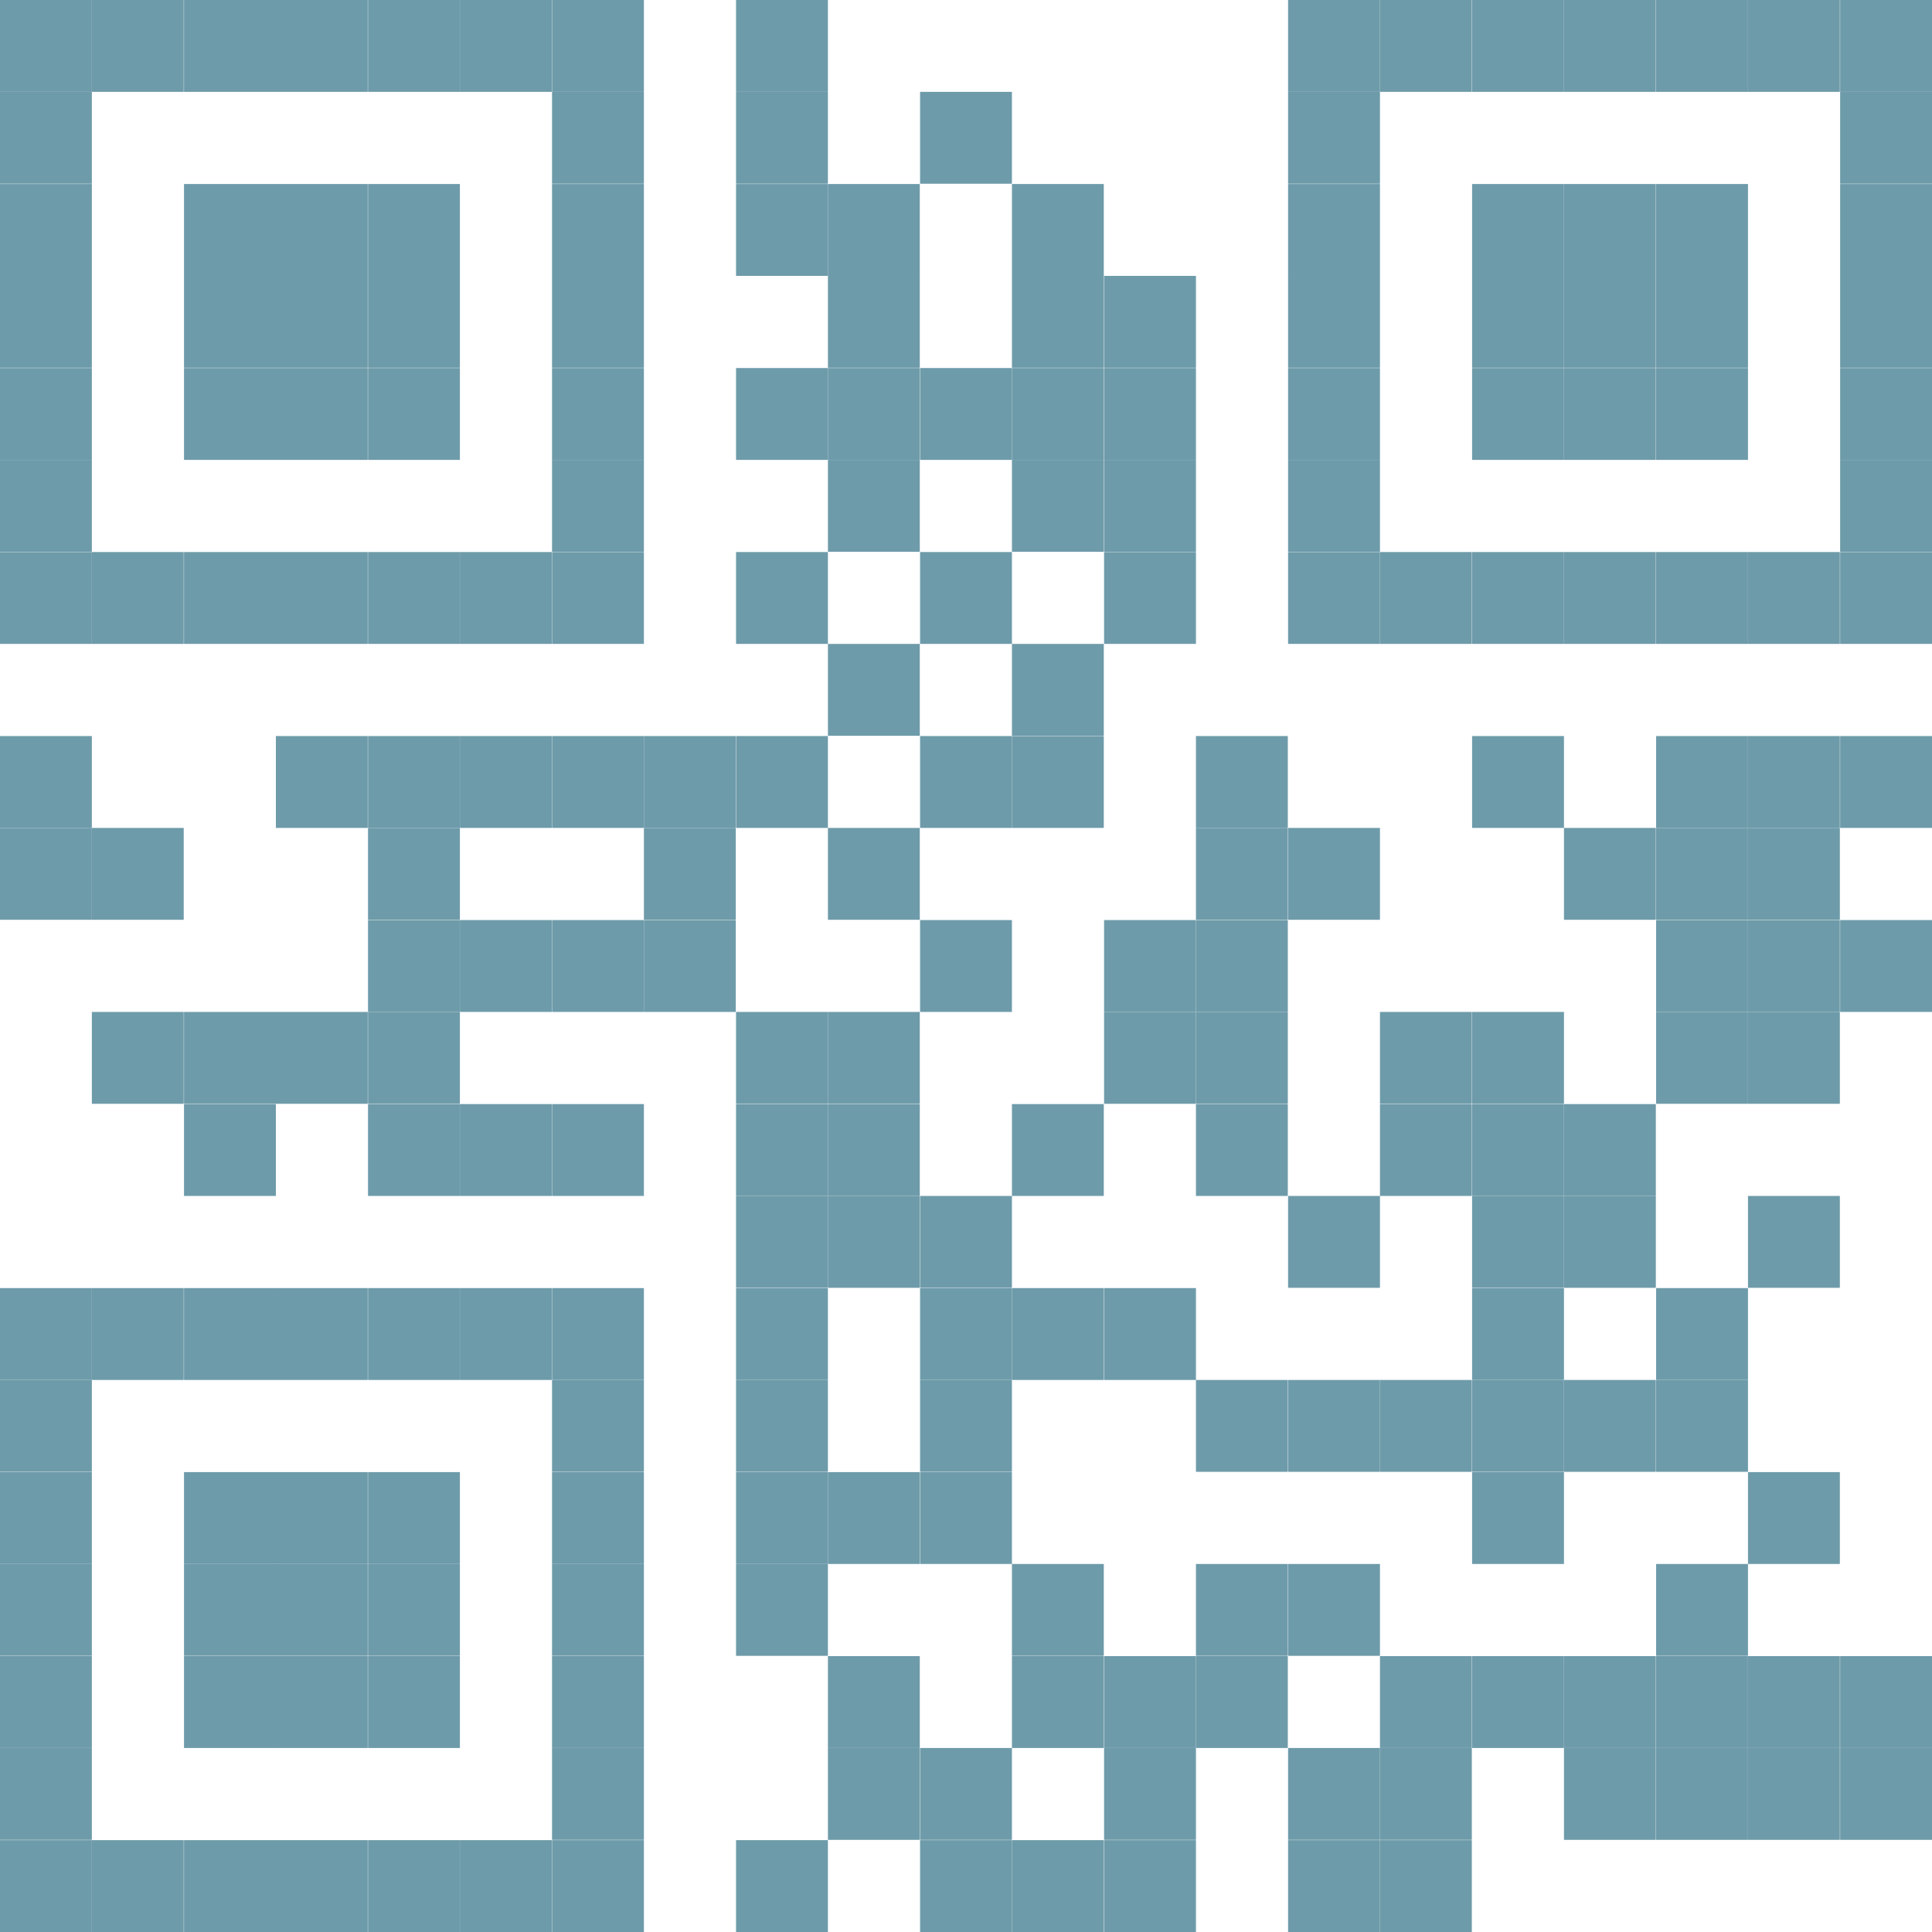 <svg xmlns="http://www.w3.org/2000/svg" viewBox="0 0 69.4 69.4"><defs><style>.cls-1{fill:#6e9baa;}</style></defs><g id="Layer_2" data-name="Layer 2"><g id="Слой_1" data-name="Слой 1"><g id="_1AE8D82E-8994-4EA7-AEC9-C4410BA6EEF6" data-name="1AE8D82E-8994-4EA7-AEC9-C4410BA6EEF6"><rect class="cls-1" width="3.3" height="3.3"/><rect class="cls-1" y="3.3" width="3.3" height="3.3"/><rect class="cls-1" x="3.3" width="3.3" height="3.3"/><rect class="cls-1" y="6.61" width="3.3" height="3.3"/><rect class="cls-1" x="6.61" width="3.3" height="3.3"/><rect class="cls-1" y="9.91" width="3.3" height="3.3"/><rect class="cls-1" x="9.91" width="3.3" height="3.3"/><rect class="cls-1" y="13.22" width="3.3" height="3.3"/><rect class="cls-1" x="13.22" width="3.3" height="3.3"/><rect class="cls-1" y="16.52" width="3.3" height="3.3"/><rect class="cls-1" x="16.52" width="3.3" height="3.3"/><rect class="cls-1" y="19.83" width="3.3" height="3.3"/><rect class="cls-1" x="19.83" width="3.3" height="3.3"/><rect class="cls-1" x="3.3" y="19.83" width="3.3" height="3.3"/><rect class="cls-1" x="19.83" y="3.3" width="3.3" height="3.3"/><rect class="cls-1" x="6.61" y="19.83" width="3.3" height="3.3"/><rect class="cls-1" x="19.83" y="6.61" width="3.3" height="3.3"/><rect class="cls-1" x="9.91" y="19.83" width="3.3" height="3.3"/><rect class="cls-1" x="19.83" y="9.91" width="3.3" height="3.3"/><rect class="cls-1" x="13.22" y="19.83" width="3.3" height="3.3"/><rect class="cls-1" x="19.83" y="13.22" width="3.3" height="3.3"/><rect class="cls-1" x="16.52" y="19.83" width="3.3" height="3.3"/><rect class="cls-1" x="19.83" y="16.52" width="3.3" height="3.3"/><rect class="cls-1" x="19.83" y="19.83" width="3.3" height="3.3"/></g><g id="C4D5CC3F-22E5-415D-B63B-890A4D6009CC"><rect class="cls-1" y="26.44" width="3.3" height="3.3"/><rect class="cls-1" y="29.74" width="3.3" height="3.3"/><rect class="cls-1" x="3.3" y="29.74" width="3.3" height="3.3"/></g><g id="AA6C3A4E-2CAF-4C02-8B2C-8FACCBE937D6"><rect class="cls-1" y="46.27" width="3.3" height="3.3"/><rect class="cls-1" y="49.57" width="3.3" height="3.3"/><rect class="cls-1" x="3.3" y="46.27" width="3.3" height="3.3"/><rect class="cls-1" y="52.88" width="3.3" height="3.3"/><rect class="cls-1" x="6.61" y="46.27" width="3.3" height="3.3"/><rect class="cls-1" y="56.18" width="3.3" height="3.3"/><rect class="cls-1" x="9.91" y="46.27" width="3.3" height="3.3"/><rect class="cls-1" y="59.49" width="3.3" height="3.3"/><rect class="cls-1" x="13.22" y="46.27" width="3.3" height="3.3"/><rect class="cls-1" y="62.79" width="3.3" height="3.3"/><rect class="cls-1" x="16.52" y="46.27" width="3.3" height="3.3"/><rect class="cls-1" y="66.1" width="3.3" height="3.3"/><rect class="cls-1" x="19.83" y="46.27" width="3.3" height="3.3"/><rect class="cls-1" x="3.3" y="66.1" width="3.3" height="3.3"/><rect class="cls-1" x="19.83" y="49.57" width="3.3" height="3.3"/><rect class="cls-1" x="6.61" y="66.1" width="3.3" height="3.3"/><rect class="cls-1" x="19.83" y="52.88" width="3.3" height="3.3"/><rect class="cls-1" x="9.91" y="66.1" width="3.3" height="3.3"/><rect class="cls-1" x="19.83" y="56.18" width="3.3" height="3.3"/><rect class="cls-1" x="13.22" y="66.1" width="3.3" height="3.3"/><rect class="cls-1" x="19.83" y="59.49" width="3.3" height="3.3"/><rect class="cls-1" x="16.52" y="66.1" width="3.3" height="3.3"/><rect class="cls-1" x="19.83" y="62.79" width="3.3" height="3.3"/><rect class="cls-1" x="19.83" y="66.1" width="3.3" height="3.3"/></g><g id="A82DBB11-85AB-4438-90A9-547FC5C71C07"><rect class="cls-1" x="3.3" y="36.35" width="3.3" height="3.3"/><rect class="cls-1" x="6.61" y="36.35" width="3.3" height="3.3"/><rect class="cls-1" x="6.61" y="39.66" width="3.3" height="3.3"/><rect class="cls-1" x="9.91" y="36.35" width="3.3" height="3.3"/><rect class="cls-1" x="13.22" y="36.35" width="3.3" height="3.3"/><rect class="cls-1" x="13.22" y="33.05" width="3.3" height="3.3"/><rect class="cls-1" x="13.22" y="39.66" width="3.3" height="3.3"/><rect class="cls-1" x="13.22" y="29.74" width="3.3" height="3.3"/><rect class="cls-1" x="16.52" y="33.05" width="3.3" height="3.3"/><rect class="cls-1" x="16.52" y="39.66" width="3.3" height="3.3"/><rect class="cls-1" x="13.22" y="26.44" width="3.3" height="3.3"/><rect class="cls-1" x="19.83" y="33.05" width="3.3" height="3.3"/><rect class="cls-1" x="19.83" y="39.66" width="3.3" height="3.3"/><rect class="cls-1" x="9.91" y="26.44" width="3.3" height="3.3"/><rect class="cls-1" x="16.52" y="26.44" width="3.3" height="3.3"/><rect class="cls-1" x="23.13" y="33.05" width="3.3" height="3.3"/><rect class="cls-1" x="19.83" y="26.44" width="3.3" height="3.3"/><rect class="cls-1" x="23.13" y="29.74" width="3.3" height="3.3"/><rect class="cls-1" x="23.13" y="26.44" width="3.3" height="3.3"/><rect class="cls-1" x="26.44" y="26.44" width="3.3" height="3.3"/></g><g id="_8D8A1BA7-9982-4130-8971-A3B64B43E20F" data-name="8D8A1BA7-9982-4130-8971-A3B64B43E20F"><rect class="cls-1" x="6.61" y="6.61" width="3.3" height="3.3"/><rect class="cls-1" x="6.61" y="9.91" width="3.3" height="3.3"/><rect class="cls-1" x="9.91" y="6.61" width="3.3" height="3.3"/><rect class="cls-1" x="6.61" y="13.22" width="3.3" height="3.3"/><rect class="cls-1" x="9.91" y="9.91" width="3.3" height="3.3"/><rect class="cls-1" x="13.22" y="6.61" width="3.3" height="3.3"/><rect class="cls-1" x="9.91" y="13.22" width="3.3" height="3.3"/><rect class="cls-1" x="13.22" y="9.91" width="3.3" height="3.3"/><rect class="cls-1" x="13.22" y="13.22" width="3.3" height="3.3"/></g><g id="_98F1A7A2-6736-4EC9-85DE-0DF1FADFAD71" data-name="98F1A7A2-6736-4EC9-85DE-0DF1FADFAD71"><rect class="cls-1" x="6.61" y="52.88" width="3.3" height="3.3"/><rect class="cls-1" x="6.61" y="56.18" width="3.3" height="3.3"/><rect class="cls-1" x="9.91" y="52.88" width="3.3" height="3.3"/><rect class="cls-1" x="6.61" y="59.49" width="3.3" height="3.3"/><rect class="cls-1" x="9.91" y="56.18" width="3.3" height="3.3"/><rect class="cls-1" x="13.22" y="52.88" width="3.3" height="3.3"/><rect class="cls-1" x="9.91" y="59.49" width="3.3" height="3.3"/><rect class="cls-1" x="13.22" y="56.18" width="3.3" height="3.3"/><rect class="cls-1" x="13.22" y="59.49" width="3.3" height="3.3"/></g><g id="_658D61DC-1EDF-4B83-802B-C0F8D43C07BF" data-name="658D61DC-1EDF-4B83-802B-C0F8D43C07BF"><rect class="cls-1" x="26.44" width="3.3" height="3.3"/><rect class="cls-1" x="26.44" y="3.3" width="3.3" height="3.3"/><rect class="cls-1" x="26.44" y="6.61" width="3.3" height="3.3"/><rect class="cls-1" x="29.74" y="6.61" width="3.3" height="3.3"/><rect class="cls-1" x="29.74" y="9.91" width="3.3" height="3.3"/><rect class="cls-1" x="29.74" y="13.22" width="3.3" height="3.3"/><rect class="cls-1" x="26.44" y="13.22" width="3.3" height="3.3"/><rect class="cls-1" x="29.74" y="16.52" width="3.3" height="3.3"/><rect class="cls-1" x="33.05" y="13.22" width="3.3" height="3.3"/><rect class="cls-1" x="36.35" y="13.22" width="3.3" height="3.3"/><rect class="cls-1" x="36.35" y="9.91" width="3.3" height="3.3"/><rect class="cls-1" x="36.35" y="16.52" width="3.3" height="3.3"/><rect class="cls-1" x="39.66" y="13.22" width="3.3" height="3.3"/><rect class="cls-1" x="36.35" y="6.61" width="3.3" height="3.3"/><rect class="cls-1" x="39.66" y="9.91" width="3.3" height="3.3"/><rect class="cls-1" x="39.66" y="16.52" width="3.3" height="3.3"/><rect class="cls-1" x="39.66" y="19.83" width="3.3" height="3.3"/></g><g id="EA8537D2-5F6F-4BE6-BB91-48CE3EEE2CA9"><rect class="cls-1" x="26.44" y="19.83" width="3.3" height="3.3"/></g><g id="A0859278-9A06-434B-BDE7-6F63101CBE66"><rect class="cls-1" x="26.44" y="36.35" width="3.3" height="3.3"/><rect class="cls-1" x="26.44" y="39.66" width="3.3" height="3.3"/><rect class="cls-1" x="29.74" y="36.35" width="3.3" height="3.3"/><rect class="cls-1" x="26.44" y="42.96" width="3.3" height="3.3"/><rect class="cls-1" x="29.74" y="39.66" width="3.3" height="3.3"/><rect class="cls-1" x="26.44" y="46.27" width="3.3" height="3.3"/><rect class="cls-1" x="29.74" y="42.96" width="3.3" height="3.3"/><rect class="cls-1" x="26.44" y="49.57" width="3.3" height="3.3"/><rect class="cls-1" x="33.05" y="42.96" width="3.3" height="3.3"/><rect class="cls-1" x="26.44" y="52.88" width="3.3" height="3.3"/><rect class="cls-1" x="33.05" y="46.27" width="3.3" height="3.3"/><rect class="cls-1" x="26.44" y="56.18" width="3.3" height="3.3"/><rect class="cls-1" x="29.74" y="52.88" width="3.3" height="3.3"/><rect class="cls-1" x="33.05" y="49.57" width="3.3" height="3.3"/><rect class="cls-1" x="36.35" y="46.27" width="3.3" height="3.3"/><rect class="cls-1" x="33.05" y="52.88" width="3.3" height="3.3"/><rect class="cls-1" x="39.66" y="46.27" width="3.3" height="3.3"/></g><g id="_8DB77DD0-305D-4565-B4DA-6D98D17CF29A" data-name="8DB77DD0-305D-4565-B4DA-6D98D17CF29A"><rect class="cls-1" x="26.44" y="66.1" width="3.3" height="3.3"/></g><g id="D72DBE5A-A415-4C4E-8E9D-635205A7BF2D"><rect class="cls-1" x="29.74" y="23.13" width="3.3" height="3.3"/></g><g id="_5910F1ED-E0E3-4E2D-A655-16E947BC2EC6" data-name="5910F1ED-E0E3-4E2D-A655-16E947BC2EC6"><rect class="cls-1" x="29.74" y="29.74" width="3.3" height="3.3"/></g><g id="_6CD7F51D-9D80-4062-9353-54454673CC3A" data-name="6CD7F51D-9D80-4062-9353-54454673CC3A"><rect class="cls-1" x="29.74" y="59.49" width="3.3" height="3.3"/><rect class="cls-1" x="29.74" y="62.79" width="3.3" height="3.3"/><rect class="cls-1" x="33.05" y="62.79" width="3.3" height="3.3"/><rect class="cls-1" x="33.05" y="66.1" width="3.3" height="3.3"/><rect class="cls-1" x="36.35" y="66.1" width="3.3" height="3.3"/><rect class="cls-1" x="39.66" y="66.1" width="3.3" height="3.3"/><rect class="cls-1" x="39.66" y="62.79" width="3.3" height="3.3"/><rect class="cls-1" x="39.66" y="59.49" width="3.3" height="3.3"/><rect class="cls-1" x="36.35" y="59.49" width="3.3" height="3.3"/><rect class="cls-1" x="42.96" y="59.49" width="3.3" height="3.3"/><rect class="cls-1" x="36.35" y="56.18" width="3.3" height="3.3"/><rect class="cls-1" x="42.96" y="56.18" width="3.3" height="3.3"/><rect class="cls-1" x="46.27" y="56.18" width="3.3" height="3.3"/></g><g id="_666A421F-A182-4D37-8504-E10B9CAB77E6" data-name="666A421F-A182-4D37-8504-E10B9CAB77E6"><rect class="cls-1" x="33.05" y="3.3" width="3.3" height="3.3"/></g><g id="_6444B304-C5AE-4F76-A24F-BA4AA2D68516" data-name="6444B304-C5AE-4F76-A24F-BA4AA2D68516"><rect class="cls-1" x="33.05" y="19.83" width="3.3" height="3.3"/></g><g id="_704DA46B-7EA0-4CDC-915F-3B1F58C31EC8" data-name="704DA46B-7EA0-4CDC-915F-3B1F58C31EC8"><rect class="cls-1" x="33.05" y="26.44" width="3.3" height="3.3"/><rect class="cls-1" x="36.35" y="26.44" width="3.3" height="3.3"/><rect class="cls-1" x="36.35" y="23.13" width="3.3" height="3.3"/></g><g id="_60B608BB-C496-4DD2-978A-D854BBD2DAD3" data-name="60B608BB-C496-4DD2-978A-D854BBD2DAD3"><rect class="cls-1" x="33.05" y="33.05" width="3.3" height="3.3"/></g><g id="D248B9ED-946A-4C59-A958-30163915DC18"><rect class="cls-1" x="36.35" y="39.66" width="3.3" height="3.3"/></g><g id="_4A00CB09-C398-4975-8E9E-4D99D433F9E4" data-name="4A00CB09-C398-4975-8E9E-4D99D433F9E4"><rect class="cls-1" x="39.66" y="33.05" width="3.3" height="3.3"/><rect class="cls-1" x="39.66" y="36.35" width="3.3" height="3.3"/><rect class="cls-1" x="42.96" y="33.05" width="3.3" height="3.3"/><rect class="cls-1" x="42.96" y="36.35" width="3.3" height="3.3"/><rect class="cls-1" x="42.96" y="29.74" width="3.3" height="3.3"/><rect class="cls-1" x="42.96" y="39.66" width="3.3" height="3.3"/><rect class="cls-1" x="42.96" y="26.44" width="3.3" height="3.3"/><rect class="cls-1" x="46.27" y="29.74" width="3.3" height="3.3"/></g><g id="_188B31DD-F64E-41A5-BFE5-B1983FF9F383" data-name="188B31DD-F64E-41A5-BFE5-B1983FF9F383"><rect class="cls-1" x="42.96" y="49.57" width="3.3" height="3.3"/><rect class="cls-1" x="46.27" y="49.57" width="3.3" height="3.3"/><rect class="cls-1" x="49.57" y="49.57" width="3.3" height="3.3"/><rect class="cls-1" x="52.88" y="49.57" width="3.3" height="3.3"/><rect class="cls-1" x="52.88" y="46.27" width="3.3" height="3.3"/><rect class="cls-1" x="52.88" y="52.88" width="3.3" height="3.3"/><rect class="cls-1" x="56.18" y="49.57" width="3.3" height="3.3"/><rect class="cls-1" x="52.88" y="42.96" width="3.3" height="3.3"/><rect class="cls-1" x="59.49" y="49.57" width="3.3" height="3.3"/><rect class="cls-1" x="52.88" y="39.66" width="3.3" height="3.3"/><rect class="cls-1" x="56.18" y="42.96" width="3.3" height="3.3"/><rect class="cls-1" x="59.49" y="46.27" width="3.3" height="3.3"/><rect class="cls-1" x="49.57" y="39.66" width="3.3" height="3.3"/><rect class="cls-1" x="52.88" y="36.35" width="3.3" height="3.3"/><rect class="cls-1" x="56.18" y="39.66" width="3.3" height="3.3"/><rect class="cls-1" x="49.57" y="36.35" width="3.3" height="3.3"/></g><g id="_5EF30F12-A002-4519-AB43-A72E4643B966" data-name="5EF30F12-A002-4519-AB43-A72E4643B966"><rect class="cls-1" x="46.27" width="3.3" height="3.3"/><rect class="cls-1" x="46.27" y="3.3" width="3.3" height="3.3"/><rect class="cls-1" x="49.57" width="3.3" height="3.3"/><rect class="cls-1" x="46.27" y="6.61" width="3.3" height="3.3"/><rect class="cls-1" x="52.88" width="3.3" height="3.3"/><rect class="cls-1" x="46.27" y="9.91" width="3.3" height="3.3"/><rect class="cls-1" x="56.18" width="3.3" height="3.3"/><rect class="cls-1" x="46.27" y="13.22" width="3.3" height="3.3"/><rect class="cls-1" x="59.49" width="3.3" height="3.3"/><rect class="cls-1" x="46.27" y="16.52" width="3.3" height="3.3"/><rect class="cls-1" x="62.79" width="3.3" height="3.3"/><rect class="cls-1" x="46.27" y="19.83" width="3.3" height="3.3"/><rect class="cls-1" x="66.1" width="3.3" height="3.3"/><rect class="cls-1" x="49.57" y="19.83" width="3.3" height="3.3"/><rect class="cls-1" x="66.1" y="3.3" width="3.3" height="3.3"/><rect class="cls-1" x="52.88" y="19.83" width="3.3" height="3.3"/><rect class="cls-1" x="66.1" y="6.61" width="3.3" height="3.3"/><rect class="cls-1" x="56.18" y="19.83" width="3.3" height="3.3"/><rect class="cls-1" x="66.1" y="9.91" width="3.3" height="3.3"/><rect class="cls-1" x="59.49" y="19.83" width="3.3" height="3.3"/><rect class="cls-1" x="66.1" y="13.22" width="3.3" height="3.3"/><rect class="cls-1" x="62.79" y="19.83" width="3.3" height="3.3"/><rect class="cls-1" x="66.1" y="16.52" width="3.3" height="3.3"/><rect class="cls-1" x="66.1" y="19.83" width="3.3" height="3.3"/></g><g id="_8BD6F6ED-8392-4591-8DFA-22EC15ED707D" data-name="8BD6F6ED-8392-4591-8DFA-22EC15ED707D"><rect class="cls-1" x="46.27" y="42.96" width="3.3" height="3.3"/></g><g id="_58768A79-E89F-44C7-A2EB-66AEB91188D4" data-name="58768A79-E89F-44C7-A2EB-66AEB91188D4"><rect class="cls-1" x="46.27" y="62.79" width="3.3" height="3.3"/><rect class="cls-1" x="46.27" y="66.1" width="3.3" height="3.3"/><rect class="cls-1" x="49.57" y="62.79" width="3.3" height="3.3"/><rect class="cls-1" x="49.57" y="66.1" width="3.3" height="3.3"/><rect class="cls-1" x="49.57" y="59.49" width="3.3" height="3.3"/><rect class="cls-1" x="52.88" y="59.49" width="3.3" height="3.3"/><rect class="cls-1" x="56.18" y="59.49" width="3.3" height="3.3"/><rect class="cls-1" x="56.18" y="62.79" width="3.3" height="3.3"/><rect class="cls-1" x="59.49" y="59.49" width="3.3" height="3.3"/><rect class="cls-1" x="59.49" y="62.79" width="3.3" height="3.3"/><rect class="cls-1" x="59.49" y="56.18" width="3.3" height="3.3"/><rect class="cls-1" x="62.79" y="59.49" width="3.3" height="3.3"/><rect class="cls-1" x="62.79" y="62.79" width="3.3" height="3.3"/><rect class="cls-1" x="66.1" y="59.49" width="3.3" height="3.3"/><rect class="cls-1" x="66.1" y="62.79" width="3.3" height="3.3"/></g><g id="_6377BC3D-6DE0-4121-9B80-84E91D3AA2A9" data-name="6377BC3D-6DE0-4121-9B80-84E91D3AA2A9"><rect class="cls-1" x="52.88" y="6.61" width="3.3" height="3.3"/><rect class="cls-1" x="52.88" y="9.91" width="3.3" height="3.3"/><rect class="cls-1" x="56.18" y="6.61" width="3.3" height="3.3"/><rect class="cls-1" x="52.88" y="13.22" width="3.3" height="3.3"/><rect class="cls-1" x="56.18" y="9.91" width="3.3" height="3.3"/><rect class="cls-1" x="59.49" y="6.61" width="3.3" height="3.3"/><rect class="cls-1" x="56.18" y="13.22" width="3.3" height="3.3"/><rect class="cls-1" x="59.49" y="9.91" width="3.3" height="3.3"/><rect class="cls-1" x="59.49" y="13.22" width="3.3" height="3.3"/></g><g id="_0190DA78-96B1-4EEE-9A12-58ECE70A3B35" data-name="0190DA78-96B1-4EEE-9A12-58ECE70A3B35"><rect class="cls-1" x="52.88" y="26.44" width="3.3" height="3.3"/></g><g id="_475A8BB7-0A1D-4617-B618-26C83F5024A6" data-name="475A8BB7-0A1D-4617-B618-26C83F5024A6"><rect class="cls-1" x="56.18" y="29.74" width="3.3" height="3.3"/><rect class="cls-1" x="59.49" y="29.74" width="3.3" height="3.3"/><rect class="cls-1" x="59.49" y="26.44" width="3.3" height="3.3"/><rect class="cls-1" x="59.49" y="33.05" width="3.3" height="3.3"/><rect class="cls-1" x="62.79" y="29.74" width="3.3" height="3.3"/><rect class="cls-1" x="62.79" y="26.44" width="3.3" height="3.3"/><rect class="cls-1" x="59.49" y="36.35" width="3.3" height="3.3"/><rect class="cls-1" x="62.79" y="33.05" width="3.3" height="3.3"/><rect class="cls-1" x="66.1" y="26.44" width="3.3" height="3.3"/><rect class="cls-1" x="62.79" y="36.35" width="3.3" height="3.3"/><rect class="cls-1" x="66.1" y="33.05" width="3.3" height="3.3"/></g><g id="BAE994FD-D19F-44CE-B019-B1E30C99B594"><rect class="cls-1" x="62.79" y="42.96" width="3.3" height="3.3"/></g><g id="_00D1E048-F382-46C1-B026-4A2D9B9F8239" data-name="00D1E048-F382-46C1-B026-4A2D9B9F8239"><rect class="cls-1" x="62.79" y="52.88" width="3.3" height="3.3"/></g></g></g></svg>